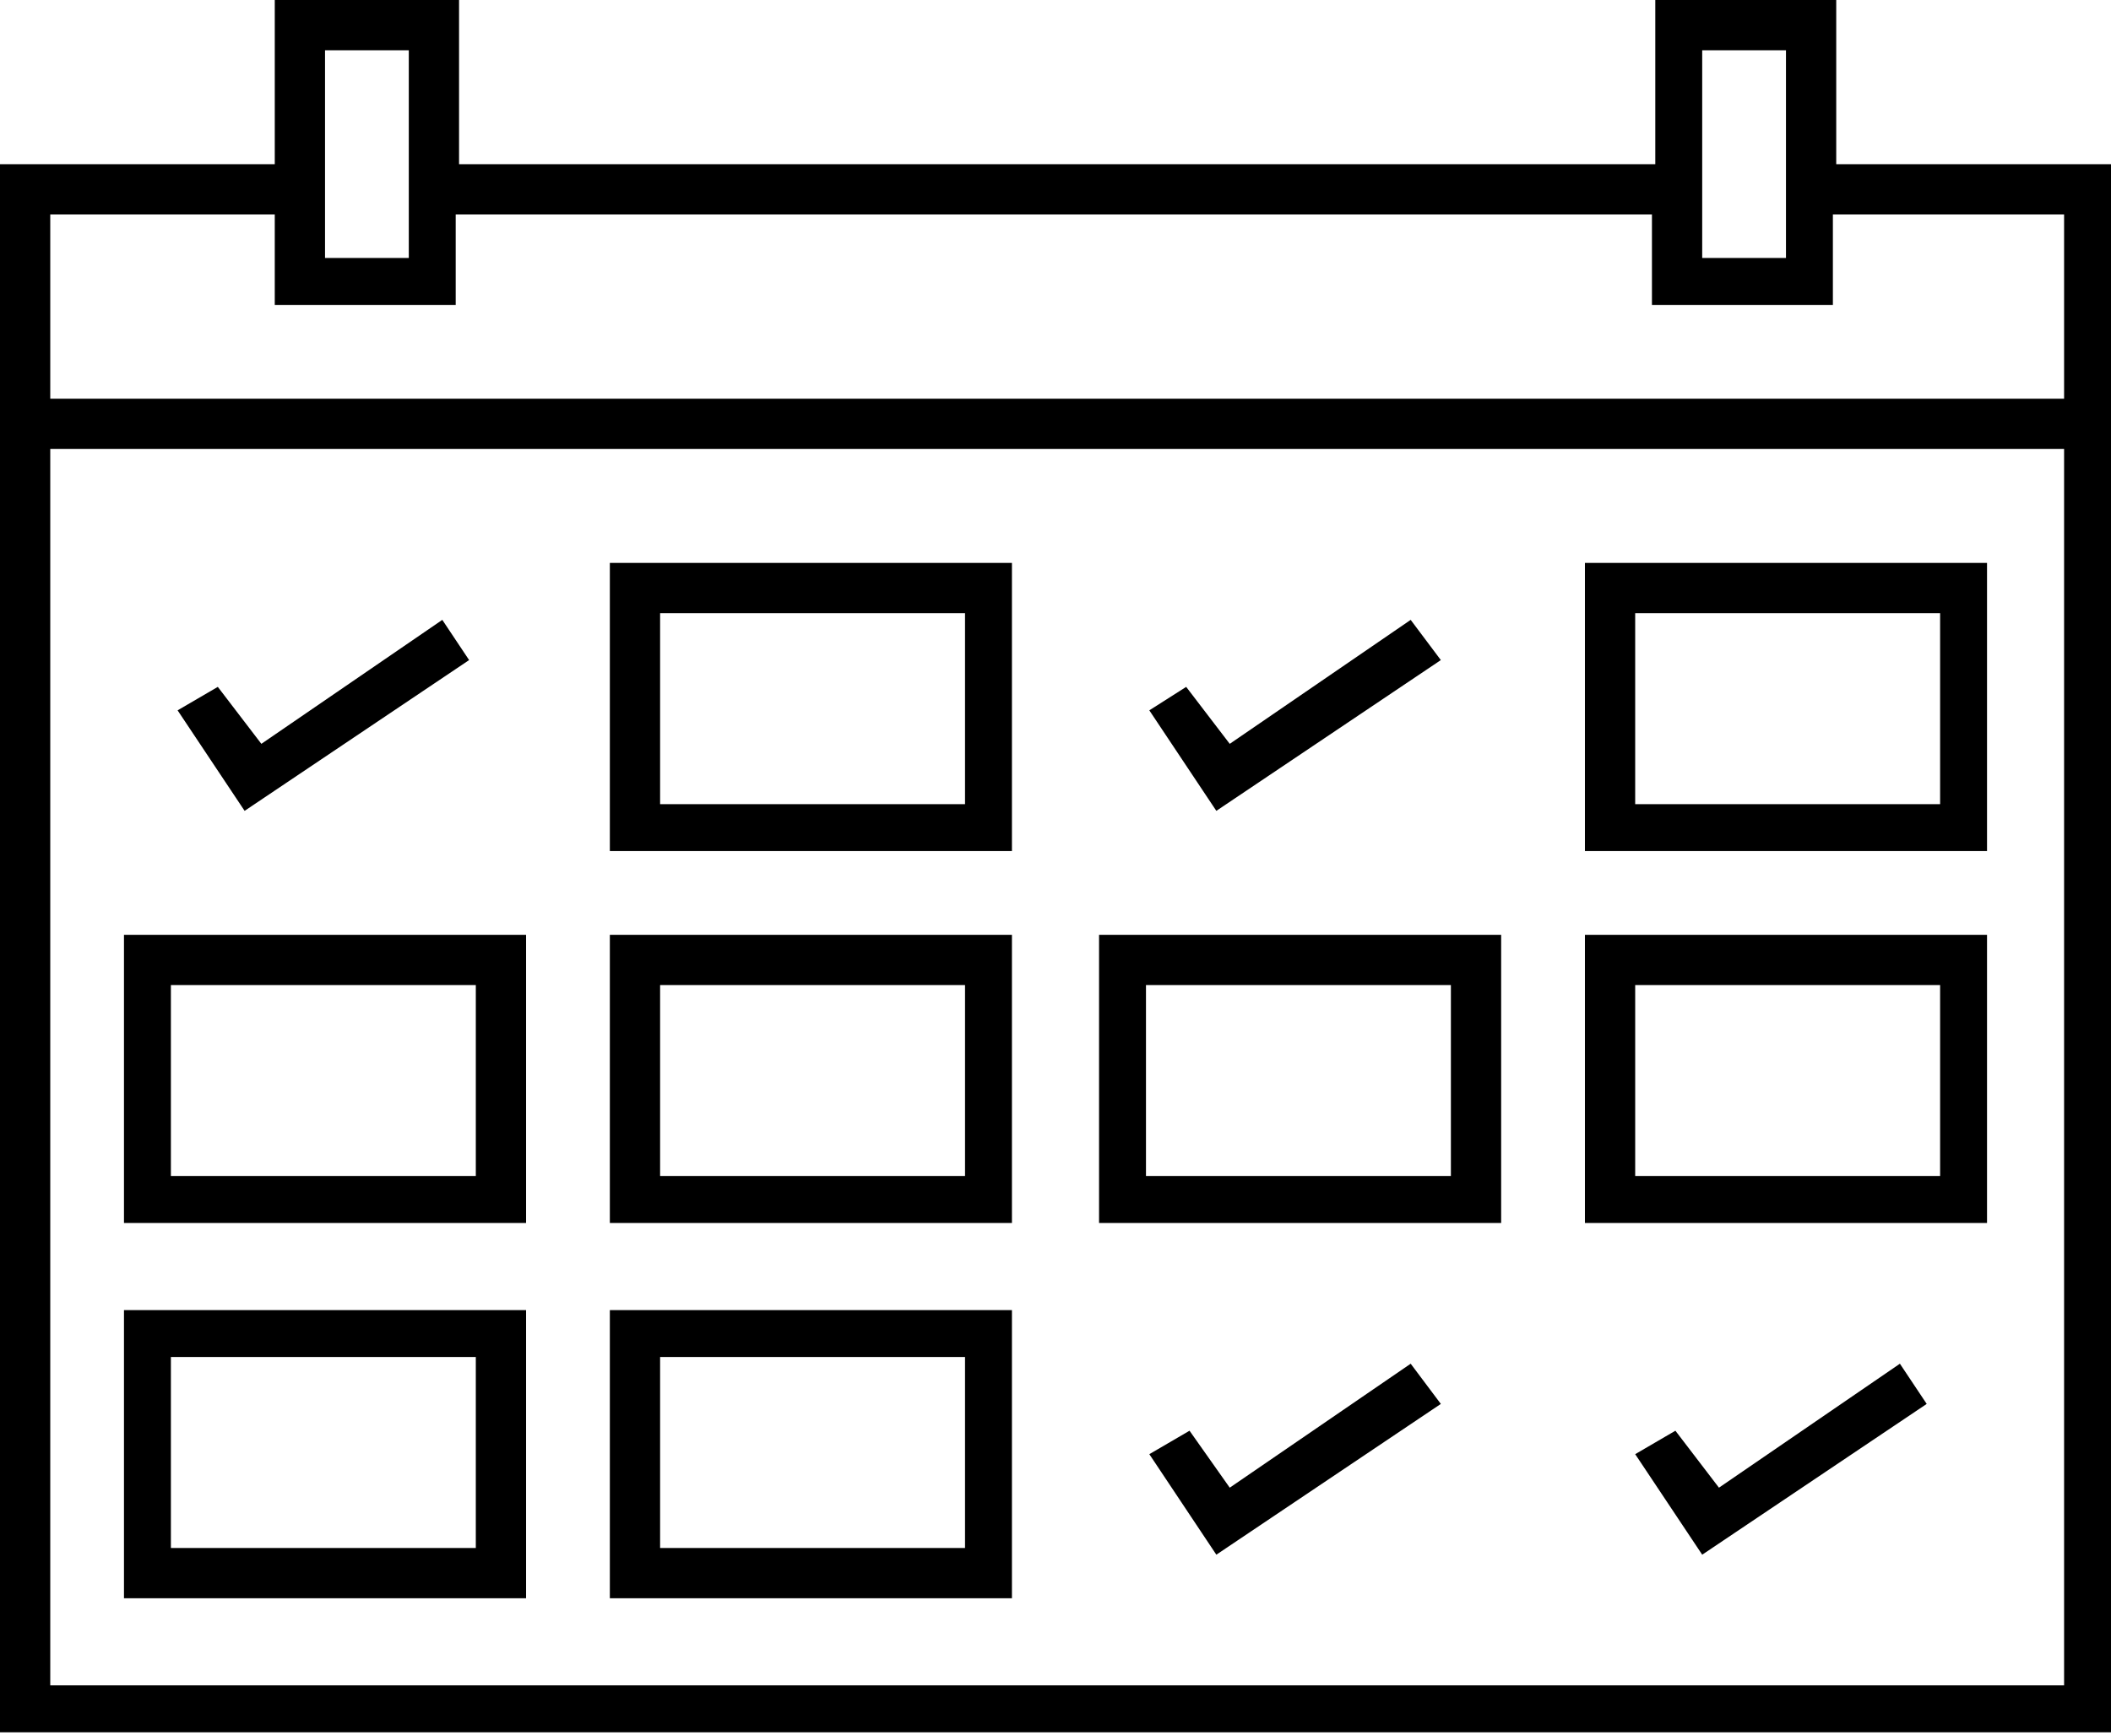<svg xmlns="http://www.w3.org/2000/svg" viewBox="0 0 63 51.8"><title>Untitled-1</title><g fill="currentColor"><path d="M59.3 27.9h-12v8.6h12v-8.6zm-1.4 7.2h-9.1v-5.7h9.1v5.7zM43 19.7l-.9-1.2-5.4 3.7-1.3-1.7-1.1.7 2 3zm1.8 8.2h-12v8.6h12v-8.6zm-1.5 7.2h-9.1v-5.7h9.1v5.7zm16-18.3h-12v8.6h12v-8.6zM57.9 24h-9.1v-5.7h9.1V24zM36.7 44.4l-1.2-1.7-1.2.7 2 3 6.7-4.5-.9-1.2zm14.6 0L50 42.7l-1.2.7 2 3 6.7-4.5-.8-1.2z"/><path d="M54.8 4.9V0h-5.4v4.9H13.7V0H8.2v4.9H0v46.8h63V4.9h-8.2zm-4-3.4h2.5v6.2h-2.5V1.5zm-41.1 0h2.5v6.2H9.7V1.5zm51.8 48.8h-60V13.4h60.1v36.9zm.1-38.4H1.5V6.4h6.7v2.7h5.4V6.4h35.7v2.7h5.4V6.4h6.9v5.5z"/><path d="M14 19.7l-.8-1.2-5.4 3.7-1.3-1.7-1.2.7 2 3zm-10.3 28h12v-8.6h-12v8.6zm1.4-7.2h9.1v5.7H5.1v-5.7zm10.6-12.6h-12v8.6h12v-8.6zm-1.5 7.2H5.1v-5.7h9.1v5.7zm4 12.6h12v-8.6h-12v8.6zm1.5-7.2h9.1v5.7h-9.1v-5.7zm10.5-12.6h-12v8.6h12v-8.6zm-1.4 7.2h-9.1v-5.7h9.1v5.7zm1.4-18.3h-12v8.6h12v-8.6zM28.8 24h-9.1v-5.7h9.1V24z"/></g></svg>